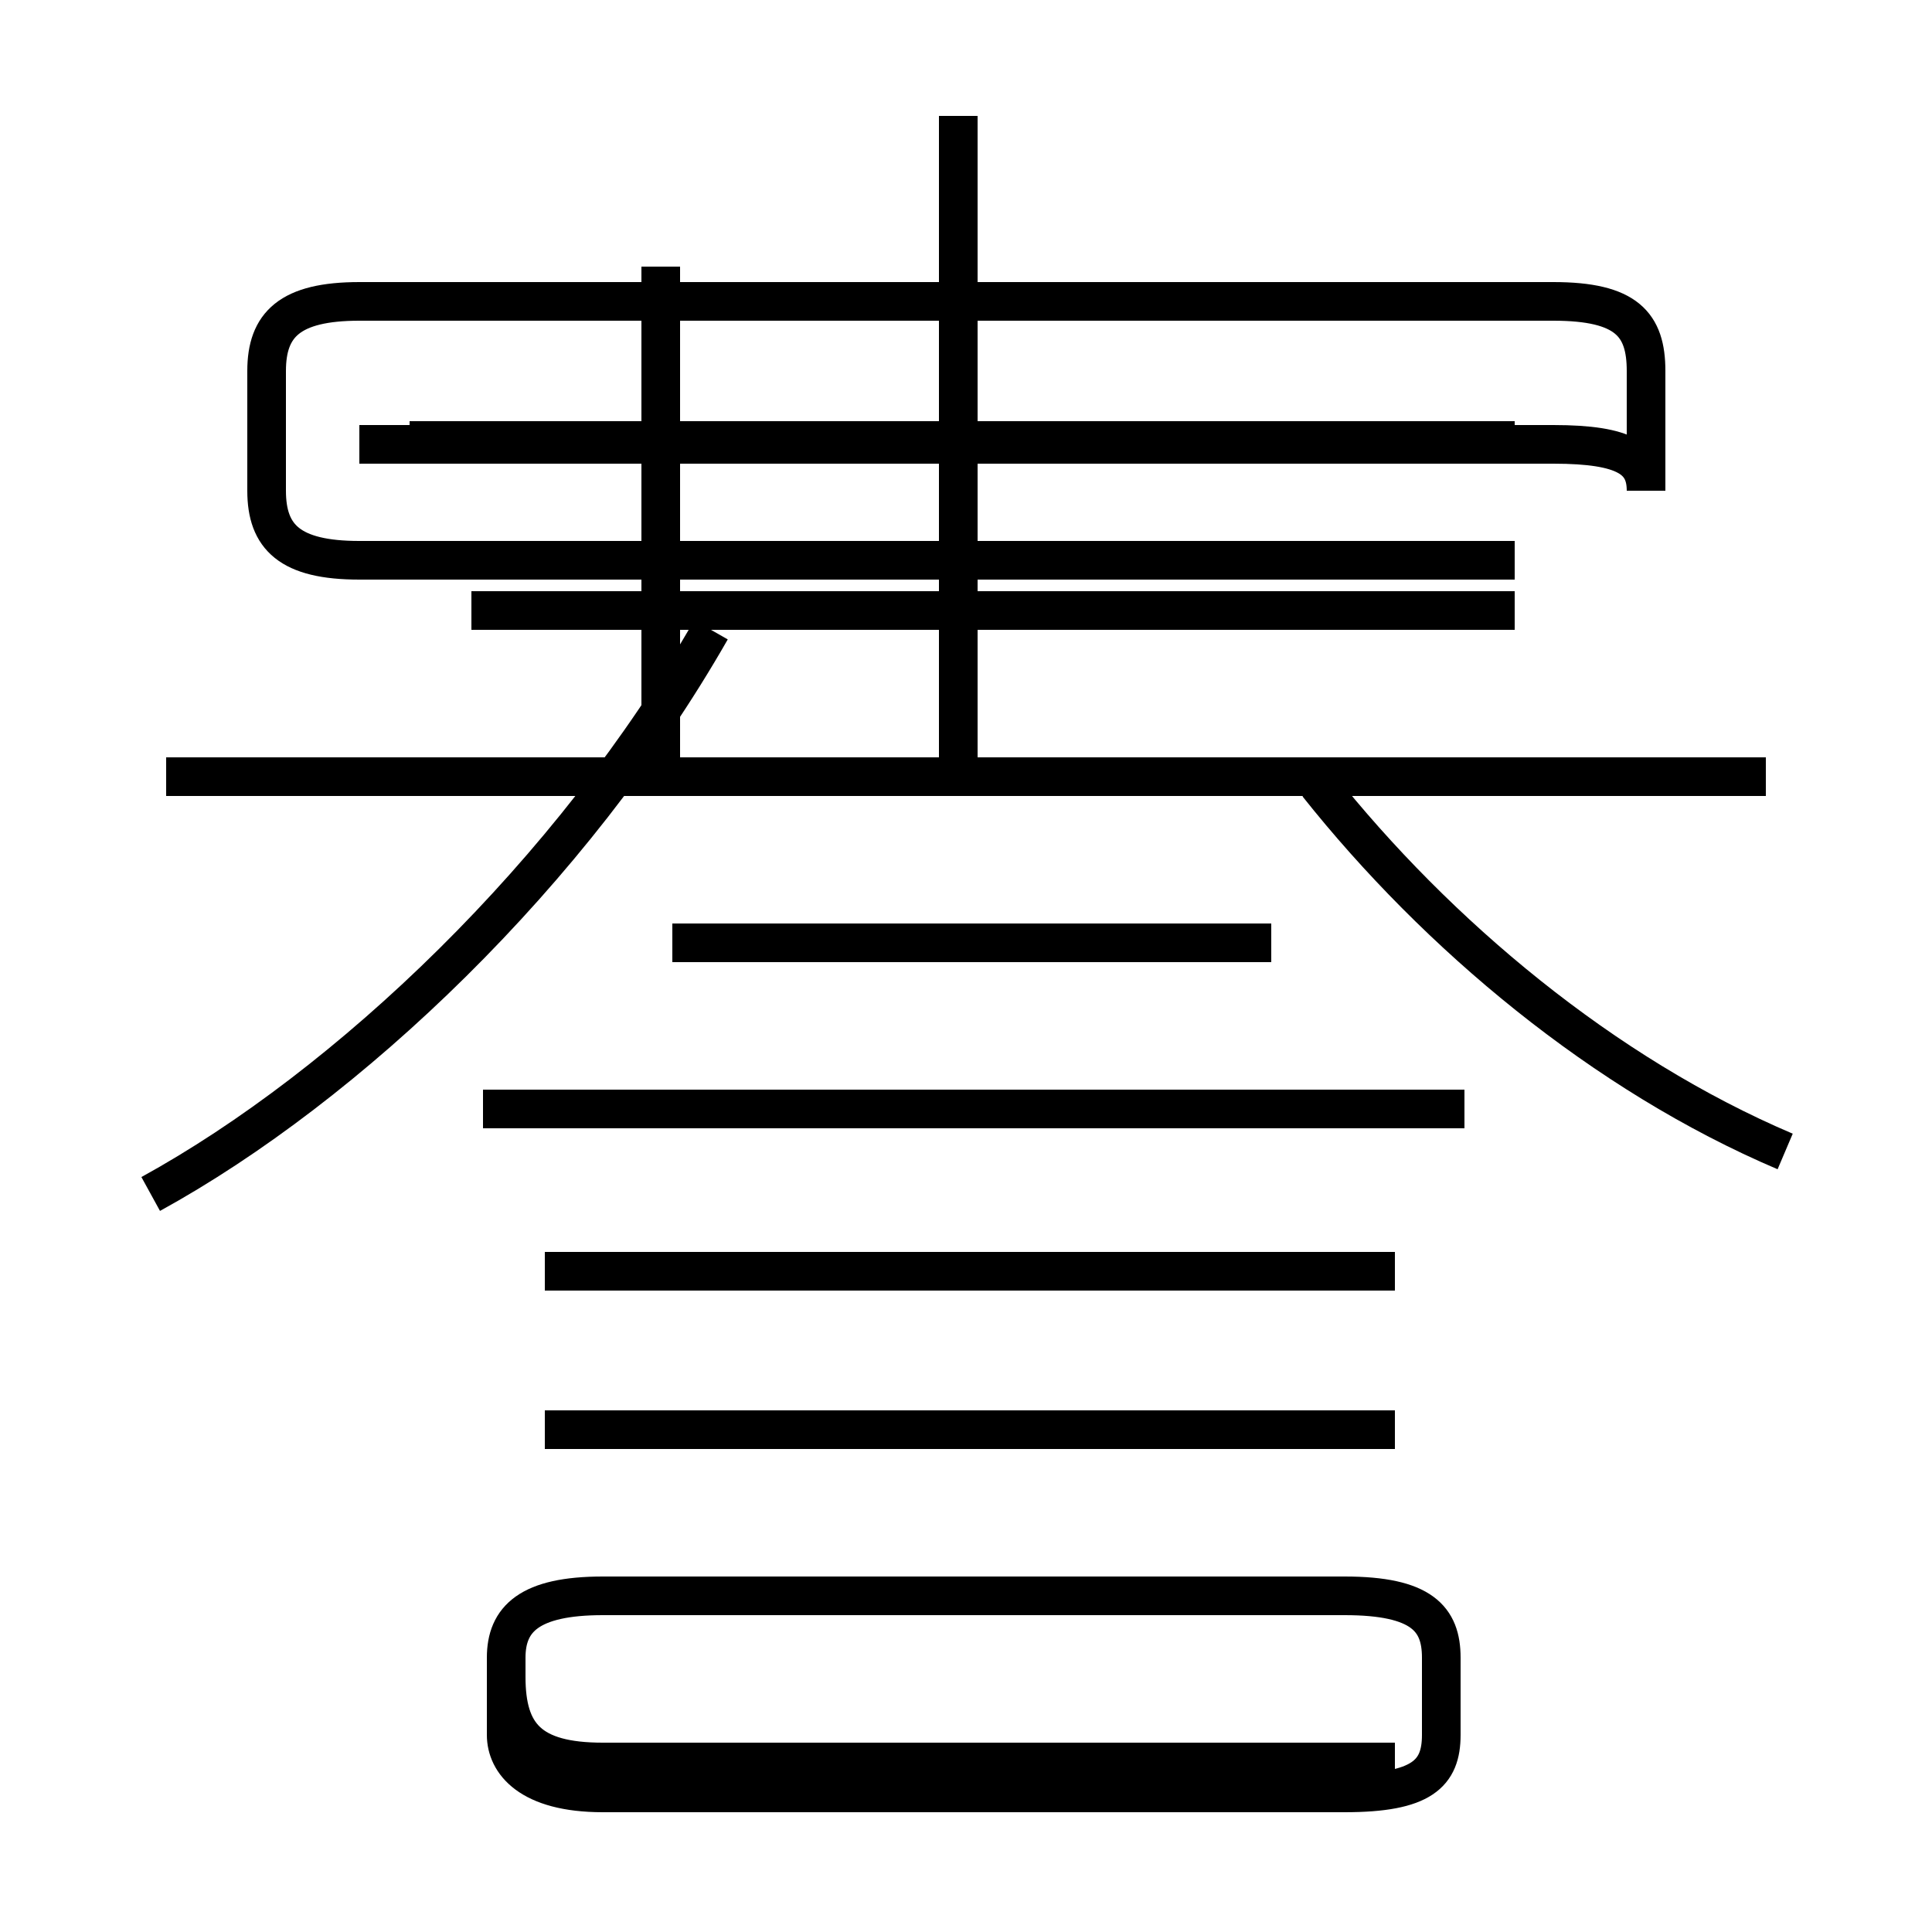 <?xml version='1.0' encoding='utf8'?>
<svg viewBox="0.0 -44.0 50.0 50.0" version="1.1" xmlns="http://www.w3.org/2000/svg">
<rect x="0.0" y="-44.0" width="50.0" height="50.0" fill="#808080" stroke="none"/>
<rect x="-1000" y="-1000" width="2000" height="2000" stroke="white" fill="white"/>
<g style="fill:none; stroke:#000000;  stroke-width:1">
<path d="M 45.7 23.9 L 4.3 23.9 M 46.2 14.2 C 41.5 16.2 37.2 19.8 34.1 23.7 M 24.8 23.9 L 24.8 41.0 M 39.2 32.6 L 10.6 32.6 M 39.2 28.2 L 12.2 28.2 M 9.3 32.5 L 40.2 32.5 C 42.1 32.5 42.6 32.1 42.6 31.3 L 42.6 34.4 C 42.6 35.6 42.1 36.2 40.2 36.2 L 9.3 36.2 C 7.5 36.2 6.9 35.6 6.9 34.4 L 6.9 31.3 C 6.9 30.1 7.5 29.5 9.3 29.5 L 39.2 29.5 M 3.9 13.1 C 9.0 15.9 14.8 21.4 18.4 27.7 M 17.1 24.1 L 17.1 37.1 M 37.6 28.2 L 12.2 28.2 M 36.1 -1.6 L 15.6 -1.6 C 13.7 -1.6 13.1 -0.9 13.1 0.6 L 13.1 1.1 C 13.1 2.1 13.7 2.7 15.6 2.7 L 34.8 2.7 C 36.8 2.7 37.3 2.1 37.3 1.1 L 37.3 -0.9 C 37.3 -1.9 36.8 -2.4 34.8 -2.4 L 15.6 -2.4 C 13.7 -2.4 13.1 -1.6 13.1 -0.9 L 13.1 0.6 C 13.1 -0.9 13.7 -1.6 15.6 -1.6 Z M 36.1 7.0 L 14.1 7.0 M 37.9 15.3 L 12.5 15.3 M 36.1 11.1 L 14.1 11.1 M 32.9 19.6 L 17.4 19.6 " transform="scale(1, -1)" />
</g>
</svg>
